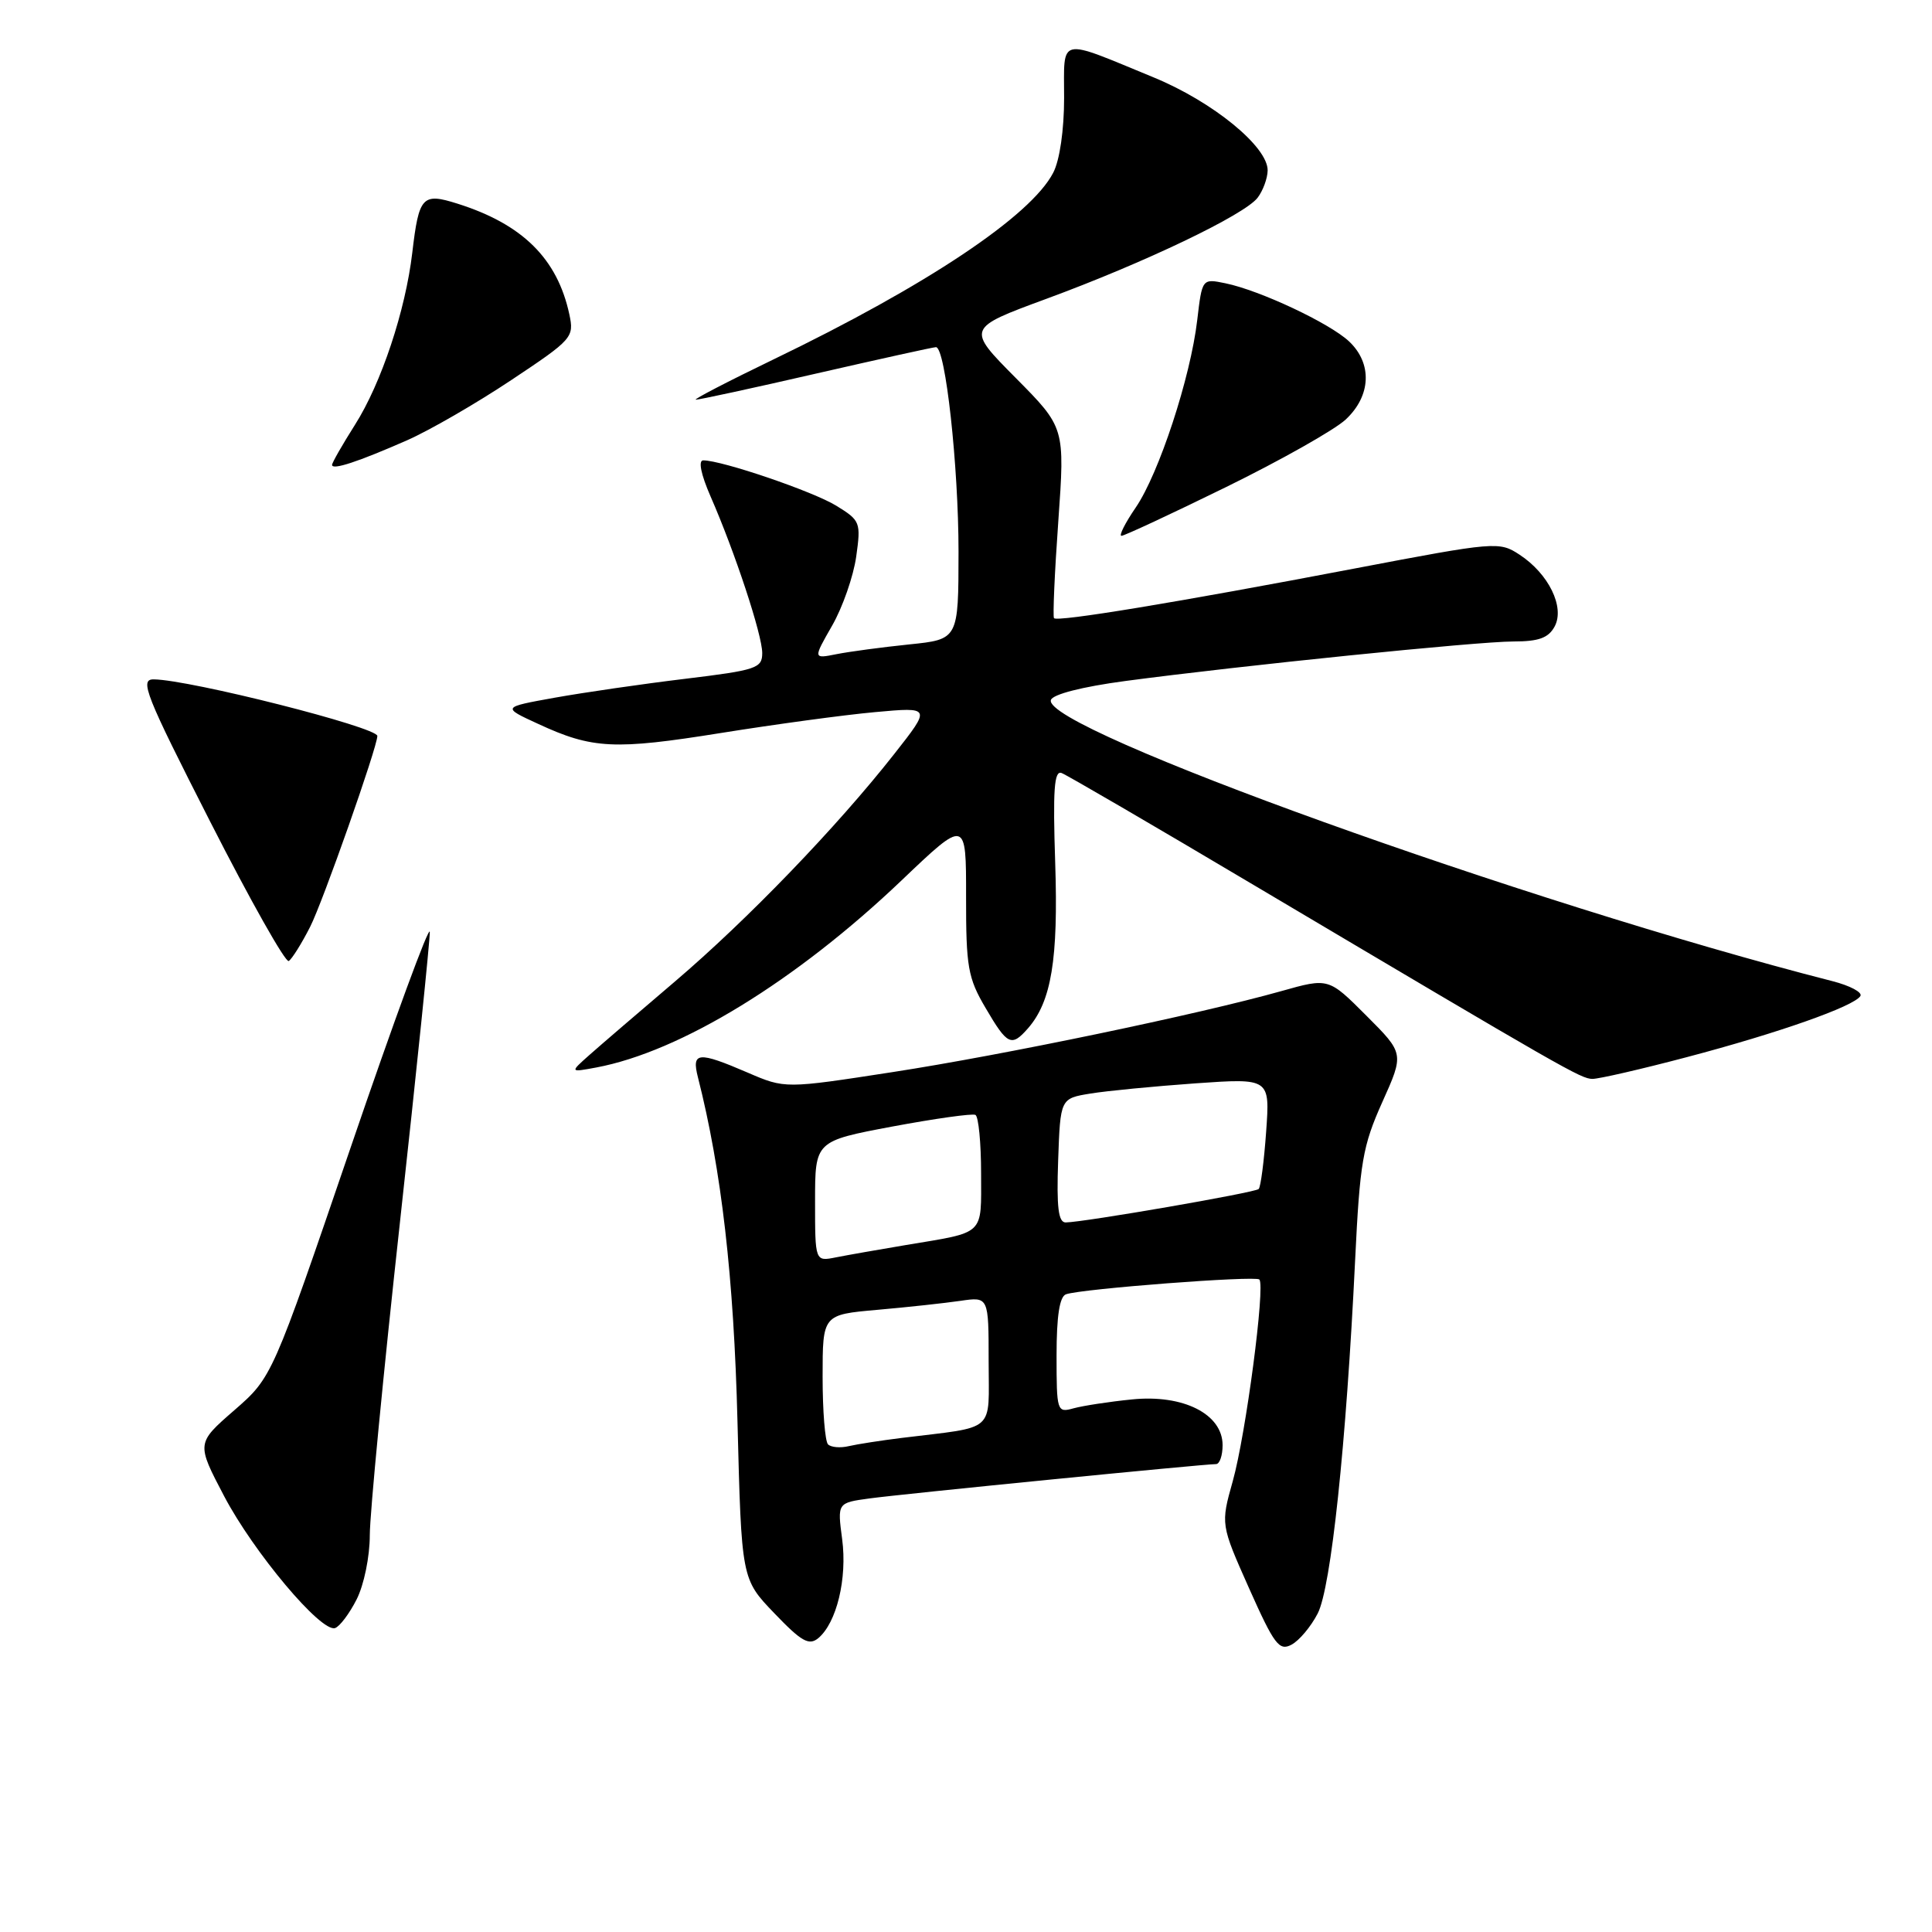 <?xml version="1.0" encoding="UTF-8" standalone="no"?>
<!DOCTYPE svg PUBLIC "-//W3C//DTD SVG 1.1//EN" "http://www.w3.org/Graphics/SVG/1.1/DTD/svg11.dtd" >
<svg xmlns="http://www.w3.org/2000/svg" xmlns:xlink="http://www.w3.org/1999/xlink" version="1.1" viewBox="0 0 256 256">
 <g >
 <path fill="currentColor"
d=" M 174.60 213.80 C 176.37 210.38 178.38 191.41 179.56 167.00 C 180.19 153.99 180.56 151.84 183.16 146.04 C 186.06 139.59 186.06 139.59 181.05 134.58 C 176.04 129.56 176.04 129.56 169.77 131.33 C 158.81 134.41 132.99 139.79 118.26 142.06 C 104.02 144.26 104.02 144.26 99.08 142.13 C 92.48 139.29 91.62 139.37 92.48 142.75 C 95.60 155.02 97.24 169.27 97.72 188.36 C 98.25 209.23 98.25 209.23 102.60 213.76 C 106.19 217.51 107.19 218.08 108.42 217.07 C 110.86 215.04 112.28 209.16 111.59 203.95 C 110.95 199.13 110.95 199.13 115.22 198.55 C 119.51 197.96 159.50 194.00 161.13 194.00 C 161.61 194.00 162.00 192.87 162.00 191.49 C 162.00 187.37 156.79 184.74 150.00 185.43 C 146.97 185.73 143.49 186.27 142.25 186.61 C 140.06 187.22 140.00 187.03 140.00 179.59 C 140.00 174.37 140.40 171.80 141.25 171.50 C 143.31 170.77 166.35 169.01 166.87 169.54 C 167.68 170.35 165.08 190.08 163.35 196.25 C 161.74 201.99 161.74 201.99 165.51 210.46 C 168.84 217.93 169.50 218.80 171.13 217.93 C 172.15 217.39 173.71 215.53 174.60 213.80 Z  M 47.25 211.94 C 48.23 210.01 49.00 206.27 49.00 203.41 C 49.00 200.62 50.80 181.94 53.00 161.91 C 55.20 141.89 56.97 124.60 56.95 123.50 C 56.92 122.40 52.21 135.22 46.48 152.00 C 36.06 182.50 36.06 182.50 31.04 186.87 C 26.02 191.24 26.02 191.24 29.70 198.25 C 33.62 205.70 42.53 216.31 44.39 215.73 C 45.00 215.54 46.29 213.83 47.25 211.94 Z  M 223.50 140.08 C 235.65 136.88 245.66 133.35 246.51 131.98 C 246.81 131.49 245.13 130.60 242.78 130.00 C 202.32 119.66 138.00 96.52 139.25 92.75 C 139.50 92.00 143.39 91.00 149.08 90.24 C 164.48 88.19 195.78 85.00 200.52 85.00 C 203.90 85.00 205.18 84.53 206.00 83.01 C 207.37 80.45 205.20 76.02 201.35 73.50 C 198.66 71.73 198.18 71.77 179.55 75.32 C 155.98 79.82 140.08 82.44 139.66 81.91 C 139.49 81.68 139.74 75.91 140.23 69.08 C 141.11 56.66 141.11 56.66 134.59 50.08 C 128.06 43.50 128.06 43.50 138.61 39.61 C 151.67 34.81 164.92 28.46 166.64 26.20 C 167.35 25.27 167.95 23.64 167.97 22.60 C 168.02 19.45 160.71 13.48 152.85 10.25 C 140.05 4.98 141.00 4.77 141.00 12.98 C 141.00 17.21 140.42 21.23 139.56 22.88 C 136.60 28.62 122.76 37.85 102.50 47.62 C 96.45 50.54 91.81 52.95 92.20 52.96 C 92.58 52.98 99.76 51.43 108.14 49.50 C 116.53 47.58 123.67 46.00 124.02 46.00 C 125.28 46.00 127.01 61.75 127.01 73.11 C 127.00 84.72 127.00 84.72 120.47 85.39 C 116.88 85.76 112.55 86.34 110.84 86.68 C 107.74 87.30 107.74 87.30 110.26 82.90 C 111.65 80.48 113.08 76.37 113.45 73.77 C 114.09 69.21 114.00 68.97 110.81 67.01 C 107.72 65.11 95.66 61.00 93.18 61.00 C 92.50 61.00 92.88 62.86 94.14 65.75 C 97.39 73.17 101.00 84.13 101.00 86.53 C 101.00 88.55 100.23 88.80 90.75 89.95 C 85.11 90.63 77.35 91.76 73.50 92.45 C 66.50 93.71 66.50 93.71 71.31 95.92 C 78.50 99.25 81.41 99.39 95.56 97.12 C 102.68 95.98 111.85 94.73 115.94 94.36 C 123.39 93.68 123.39 93.68 118.49 99.91 C 110.88 109.59 99.06 121.85 89.45 130.04 C 84.63 134.14 79.51 138.54 78.09 139.80 C 75.50 142.10 75.50 142.10 79.00 141.45 C 90.18 139.36 105.50 129.97 119.47 116.65 C 128.02 108.50 128.02 108.50 128.01 118.82 C 128.00 128.14 128.25 129.58 130.60 133.57 C 133.49 138.51 134.02 138.76 136.22 136.25 C 139.32 132.70 140.24 127.09 139.82 114.35 C 139.50 104.65 139.68 102.05 140.67 102.43 C 141.36 102.69 152.86 109.39 166.21 117.32 C 207.66 141.90 209.46 142.93 211.00 142.96 C 211.82 142.97 217.45 141.68 223.50 140.08 Z  M 41.09 122.82 C 42.75 119.58 50.00 98.98 50.00 97.52 C 50.00 96.36 25.16 90.07 20.37 90.02 C 18.46 90.00 19.25 91.99 27.87 108.91 C 33.16 119.30 37.84 127.60 38.26 127.34 C 38.68 127.08 39.96 125.04 41.09 122.82 Z  M 162.44 64.55 C 169.68 61.00 176.82 56.97 178.30 55.60 C 181.68 52.46 181.87 48.16 178.75 45.23 C 176.16 42.81 166.98 38.49 162.39 37.54 C 159.29 36.90 159.29 36.90 158.64 42.41 C 157.75 50.02 153.57 62.74 150.49 67.25 C 149.08 69.31 148.23 71.00 148.60 71.00 C 148.97 71.00 155.20 68.10 162.44 64.55 Z  M 53.92 58.35 C 56.90 57.04 63.11 53.45 67.72 50.38 C 75.87 44.96 76.09 44.70 75.44 41.65 C 73.85 34.27 69.24 29.71 60.63 26.99 C 55.96 25.51 55.51 26.00 54.63 33.48 C 53.73 41.15 50.52 50.80 47.04 56.28 C 45.37 58.92 44.00 61.31 44.00 61.60 C 44.00 62.33 47.43 61.20 53.92 58.35 Z  M 109.72 191.39 C 109.32 190.99 109.00 186.96 109.00 182.43 C 109.00 174.20 109.00 174.20 116.25 173.56 C 120.24 173.21 125.19 172.67 127.25 172.37 C 131.00 171.82 131.00 171.82 131.00 180.37 C 131.00 189.99 132.15 188.97 119.50 190.53 C 116.75 190.87 113.59 191.36 112.47 191.62 C 111.35 191.89 110.12 191.78 109.72 191.39 Z  M 108.00 159.18 C 108.00 151.20 108.00 151.20 118.25 149.27 C 123.89 148.22 128.84 147.52 129.25 147.73 C 129.66 147.95 130.00 151.44 130.00 155.49 C 130.00 163.82 130.65 163.20 120.00 164.98 C 116.42 165.58 112.26 166.31 110.75 166.61 C 108.00 167.16 108.00 167.16 108.00 159.18 Z  M 140.21 153.78 C 140.50 145.55 140.50 145.55 144.50 144.90 C 146.70 144.54 152.95 143.94 158.39 143.55 C 168.28 142.86 168.28 142.86 167.77 149.97 C 167.49 153.87 167.05 157.29 166.78 157.55 C 166.31 158.03 143.71 161.94 141.21 161.98 C 140.24 161.99 139.99 159.98 140.21 153.78 Z "/>
</g>
</svg>